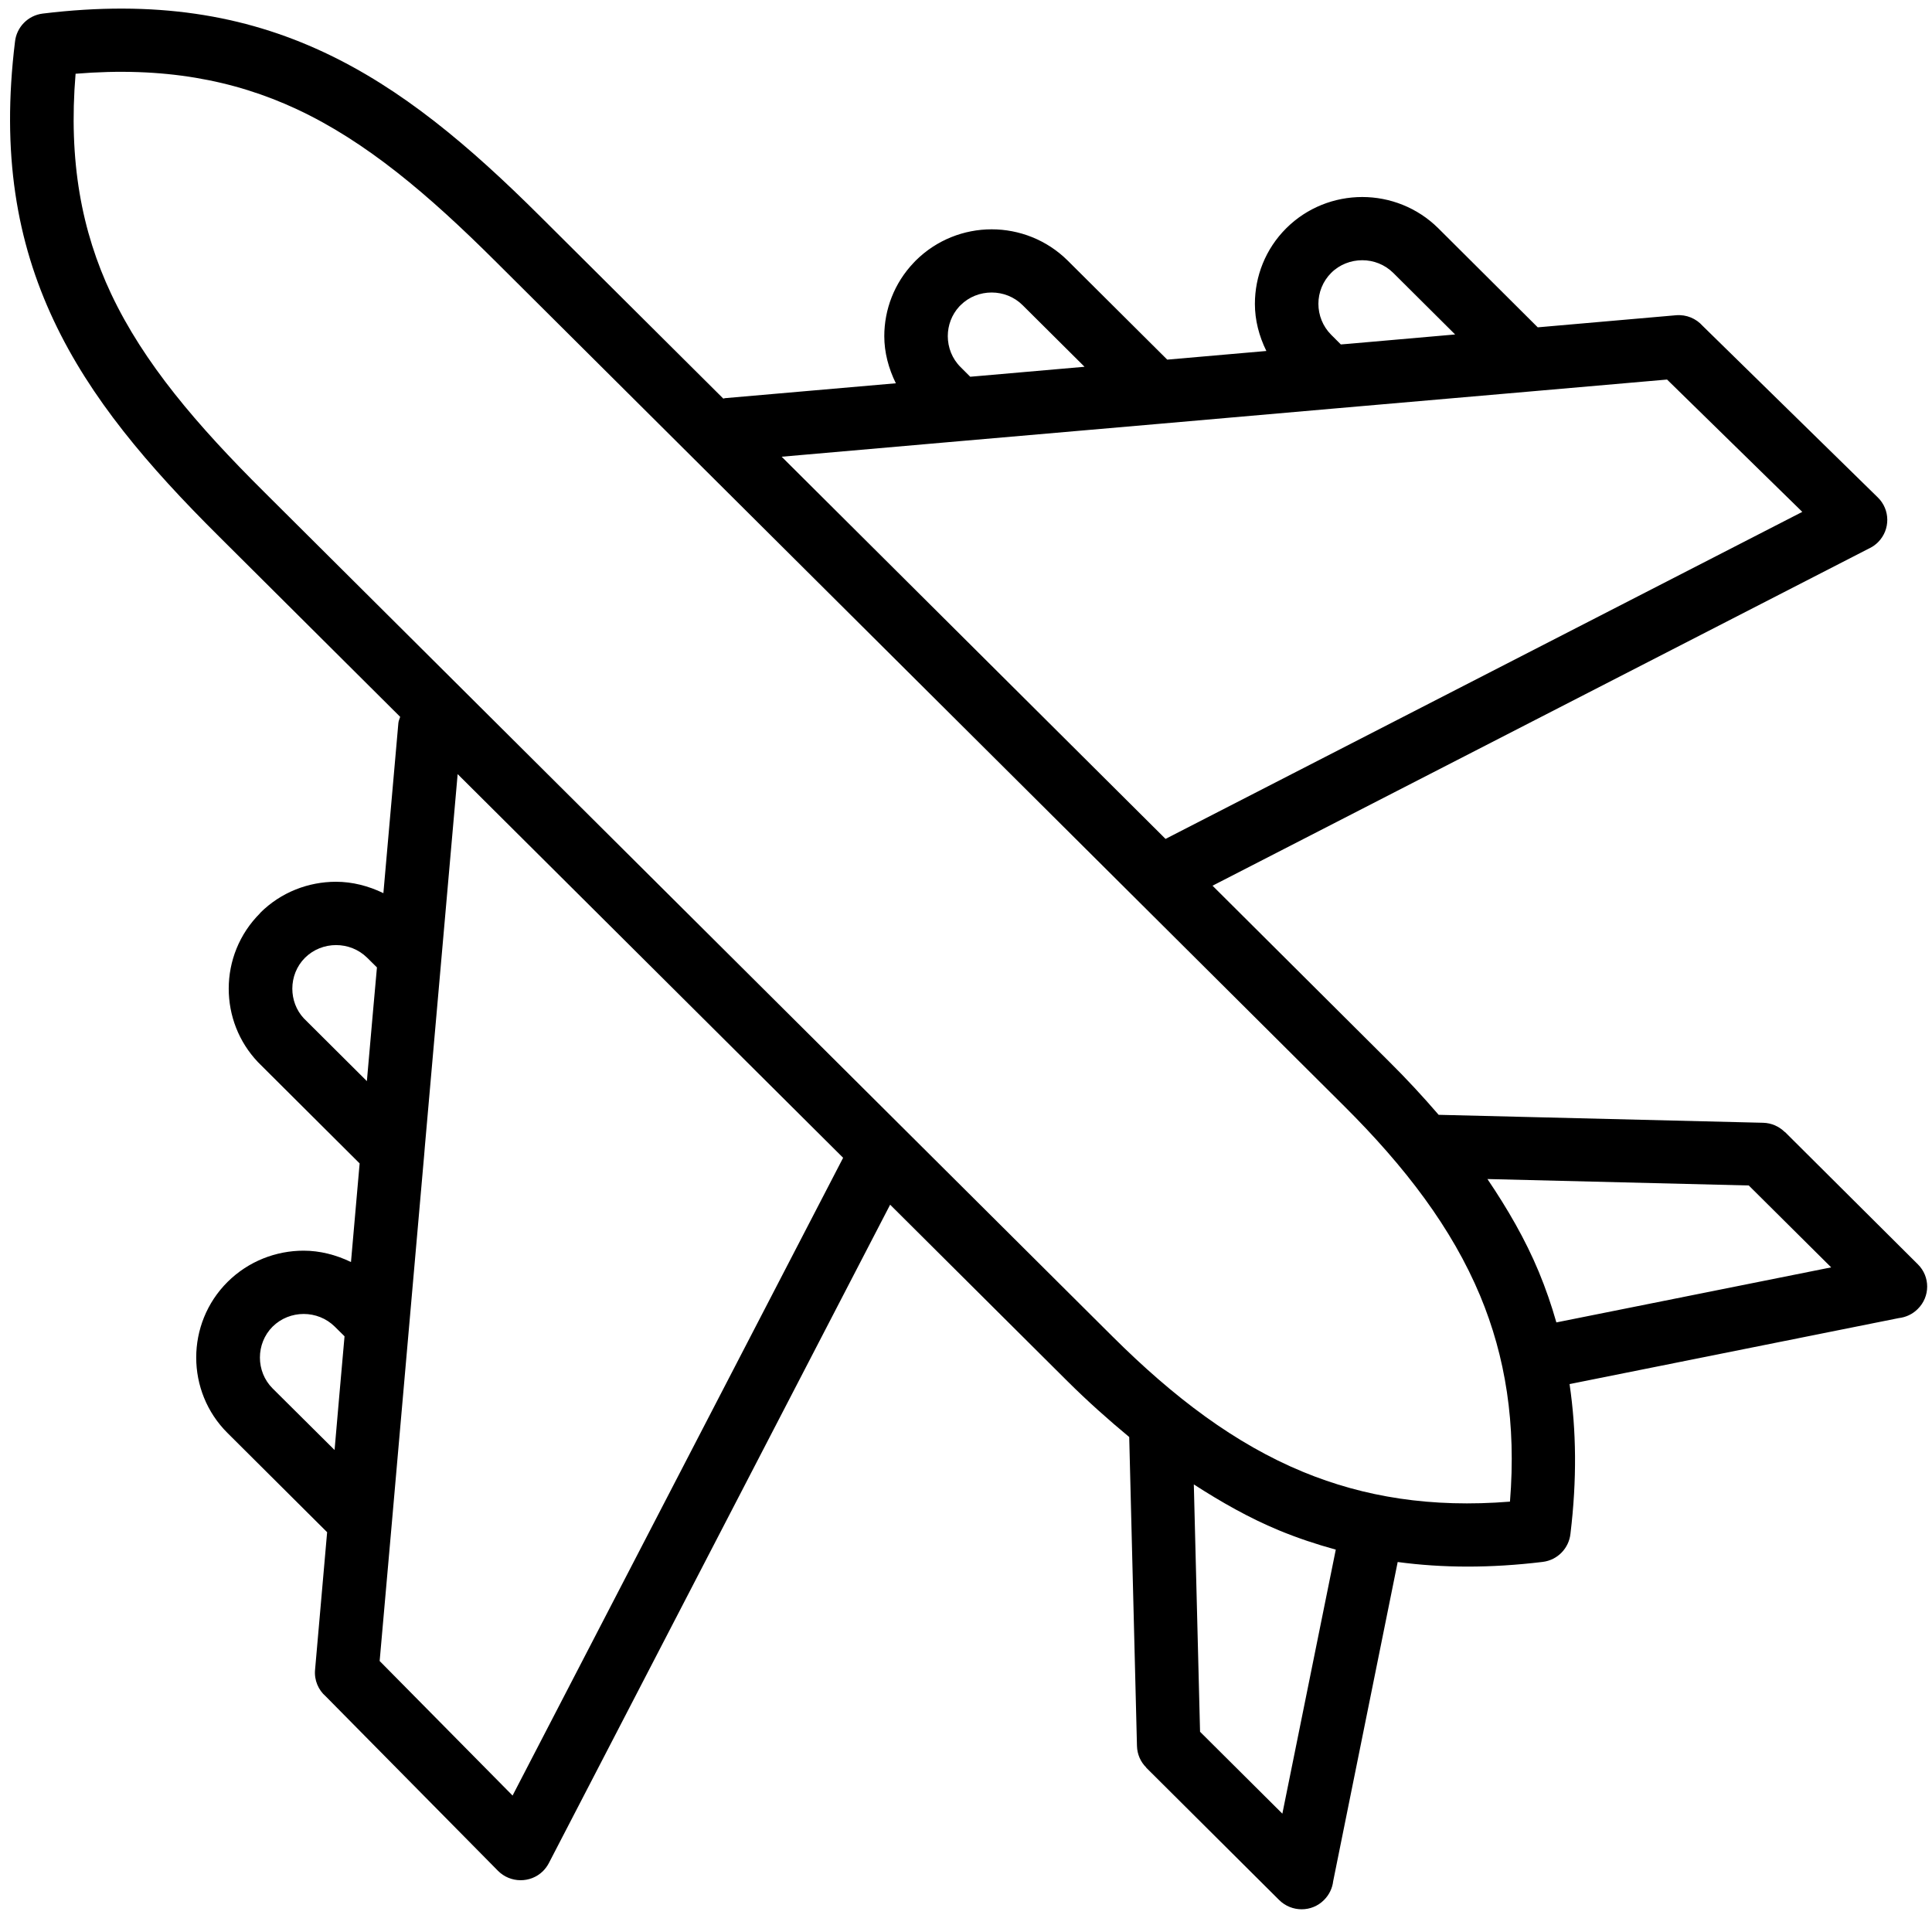 <svg xmlns="http://www.w3.org/2000/svg" xmlns:xlink="http://www.w3.org/1999/xlink" width="100" zoomAndPan="magnify" viewBox="0 0 75 75" height="100" preserveAspectRatio="xMidYMid meet" version="1.0"><defs><clipPath id="2e1a38b997"><path d="M 0 0 L 75 0 L 75 74.25 L 0 74.25 Z M 0 0 " clip-rule="nonzero"/></clipPath></defs><g clip-path="url(#2e1a38b997)"><path fill="#000000" d="M 74.453 49.082 L 69.289 43.941 L 69.285 43.945 C 69.066 43.73 68.773 43.594 68.445 43.586 L 55.852 43.277 C 55.852 43.277 55.852 43.277 55.848 43.277 C 55.246 42.578 54.609 41.887 53.918 41.203 L 47.07 34.383 L 72.598 21.27 C 72.711 21.215 72.816 21.137 72.91 21.043 C 73.387 20.559 73.383 19.785 72.895 19.309 L 66.094 12.648 C 65.844 12.367 65.469 12.203 65.062 12.238 L 59.695 12.707 L 55.832 8.859 C 55.02 8.055 53.949 7.648 52.883 7.648 C 51.812 7.648 50.742 8.055 49.934 8.859 C 49.121 9.668 48.715 10.734 48.715 11.797 C 48.715 12.426 48.875 13.047 49.16 13.625 L 45.312 13.961 L 41.445 10.113 C 40.633 9.309 39.562 8.902 38.496 8.902 C 37.43 8.902 36.363 9.309 35.551 10.113 L 35.473 10.195 C 34.711 10.992 34.328 12.023 34.328 13.051 C 34.328 13.68 34.492 14.301 34.777 14.879 L 28.137 15.457 C 28.117 15.461 28.102 15.473 28.078 15.473 L 20.973 8.402 C 18.207 5.648 15.594 3.438 12.555 2.02 C 9.469 0.582 6.023 -0.004 1.66 0.527 C 1.078 0.598 0.641 1.062 0.582 1.621 C 0.051 5.953 0.645 9.379 2.086 12.441 C 3.508 15.465 5.73 18.07 8.496 20.82 L 15.535 27.828 C 15.512 27.906 15.473 27.98 15.465 28.066 L 14.883 34.672 C 14.305 34.391 13.676 34.23 13.043 34.23 C 11.977 34.23 10.906 34.633 10.098 35.441 L 10.098 35.449 C 9.285 36.258 8.879 37.32 8.879 38.379 C 8.879 39.41 9.258 40.438 10.02 41.238 L 10.098 41.316 L 13.961 45.164 L 13.625 48.992 C 13.043 48.711 12.418 48.551 11.785 48.551 C 10.719 48.551 9.648 48.957 8.836 49.762 C 8.023 50.57 7.617 51.637 7.617 52.699 C 7.617 53.762 8.023 54.828 8.836 55.633 L 12.699 59.48 L 12.23 64.828 C 12.195 65.227 12.359 65.605 12.645 65.852 L 19.332 72.625 C 19.809 73.105 20.59 73.113 21.074 72.641 C 21.168 72.547 21.246 72.441 21.305 72.328 L 34.555 46.766 L 41.441 53.621 C 42.23 54.406 43.031 55.117 43.836 55.785 L 44.137 67.777 C 44.145 68.105 44.281 68.402 44.496 68.613 L 44.492 68.617 L 49.656 73.758 C 50.141 74.238 50.922 74.238 51.398 73.758 C 51.605 73.551 51.723 73.293 51.754 73.027 L 54.258 60.637 C 56 60.871 57.863 60.879 59.887 60.633 C 60.469 60.562 60.906 60.098 60.965 59.539 C 61.219 57.441 61.195 55.523 60.93 53.73 L 73.711 51.168 C 73.98 51.137 74.242 51.02 74.445 50.816 C 74.934 50.336 74.934 49.559 74.453 49.082 Z M 52.051 13.371 L 51.676 12.996 C 51.348 12.668 51.18 12.23 51.18 11.793 C 51.18 11.359 51.348 10.922 51.676 10.594 C 52.004 10.266 52.445 10.102 52.883 10.102 C 53.32 10.102 53.754 10.266 54.086 10.594 L 56.488 12.984 L 52.336 13.348 Z M 37.664 14.625 L 37.289 14.25 C 36.961 13.926 36.793 13.488 36.793 13.047 C 36.793 12.633 36.945 12.215 37.242 11.895 L 37.289 11.848 C 37.617 11.52 38.055 11.355 38.496 11.355 C 38.934 11.355 39.371 11.52 39.699 11.848 L 42.102 14.238 L 38.027 14.594 Z M 37.309 17.121 L 44.949 16.457 C 44.949 16.457 44.949 16.457 44.953 16.457 L 51.695 15.867 L 59.336 15.203 L 64.715 14.734 L 69.965 19.871 L 45.246 32.566 L 30.344 17.73 Z M 11.793 39.531 C 11.496 39.211 11.348 38.797 11.348 38.379 C 11.348 37.945 11.512 37.508 11.84 37.18 C 12.172 36.852 12.609 36.688 13.047 36.688 C 13.484 36.688 13.922 36.852 14.254 37.18 L 14.633 37.555 L 14.48 39.262 L 14.242 41.969 Z M 10.582 53.898 C 10.254 53.57 10.09 53.137 10.09 52.699 C 10.09 52.266 10.254 51.828 10.582 51.5 C 10.914 51.172 11.352 51.008 11.789 51.008 C 12.227 51.008 12.664 51.172 12.996 51.5 L 13.375 51.875 L 13.176 54.125 L 12.988 56.289 Z M 19.898 69.703 L 14.738 64.48 L 15.211 59.125 L 15.457 56.32 L 16.469 44.805 L 16.492 44.52 L 17.766 30.051 L 32.73 44.945 Z M 49.781 70.406 L 46.586 67.227 L 46.344 57.625 C 47.41 58.312 48.496 58.93 49.645 59.406 C 50.363 59.703 51.098 59.949 51.855 60.156 Z M 58.617 58.293 C 55.566 58.539 52.957 58.117 50.59 57.141 C 47.945 56.051 45.562 54.246 43.188 51.883 L 10.242 19.086 C 7.645 16.504 5.582 14.098 4.312 11.402 C 3.172 8.98 2.652 6.258 2.934 2.863 C 6.344 2.582 9.078 3.102 11.512 4.234 C 14.219 5.496 16.633 7.555 19.227 10.137 L 52.176 42.934 C 54.551 45.297 56.363 47.672 57.461 50.305 C 58.441 52.66 58.863 55.258 58.617 58.293 Z M 60.418 51.336 C 60.227 50.664 60 50.008 59.734 49.367 C 59.211 48.109 58.523 46.926 57.742 45.77 L 67.887 46.02 L 71.086 49.199 Z M 60.418 51.336 " fill-opacity="1" fill-rule="nonzero"/></g></svg>